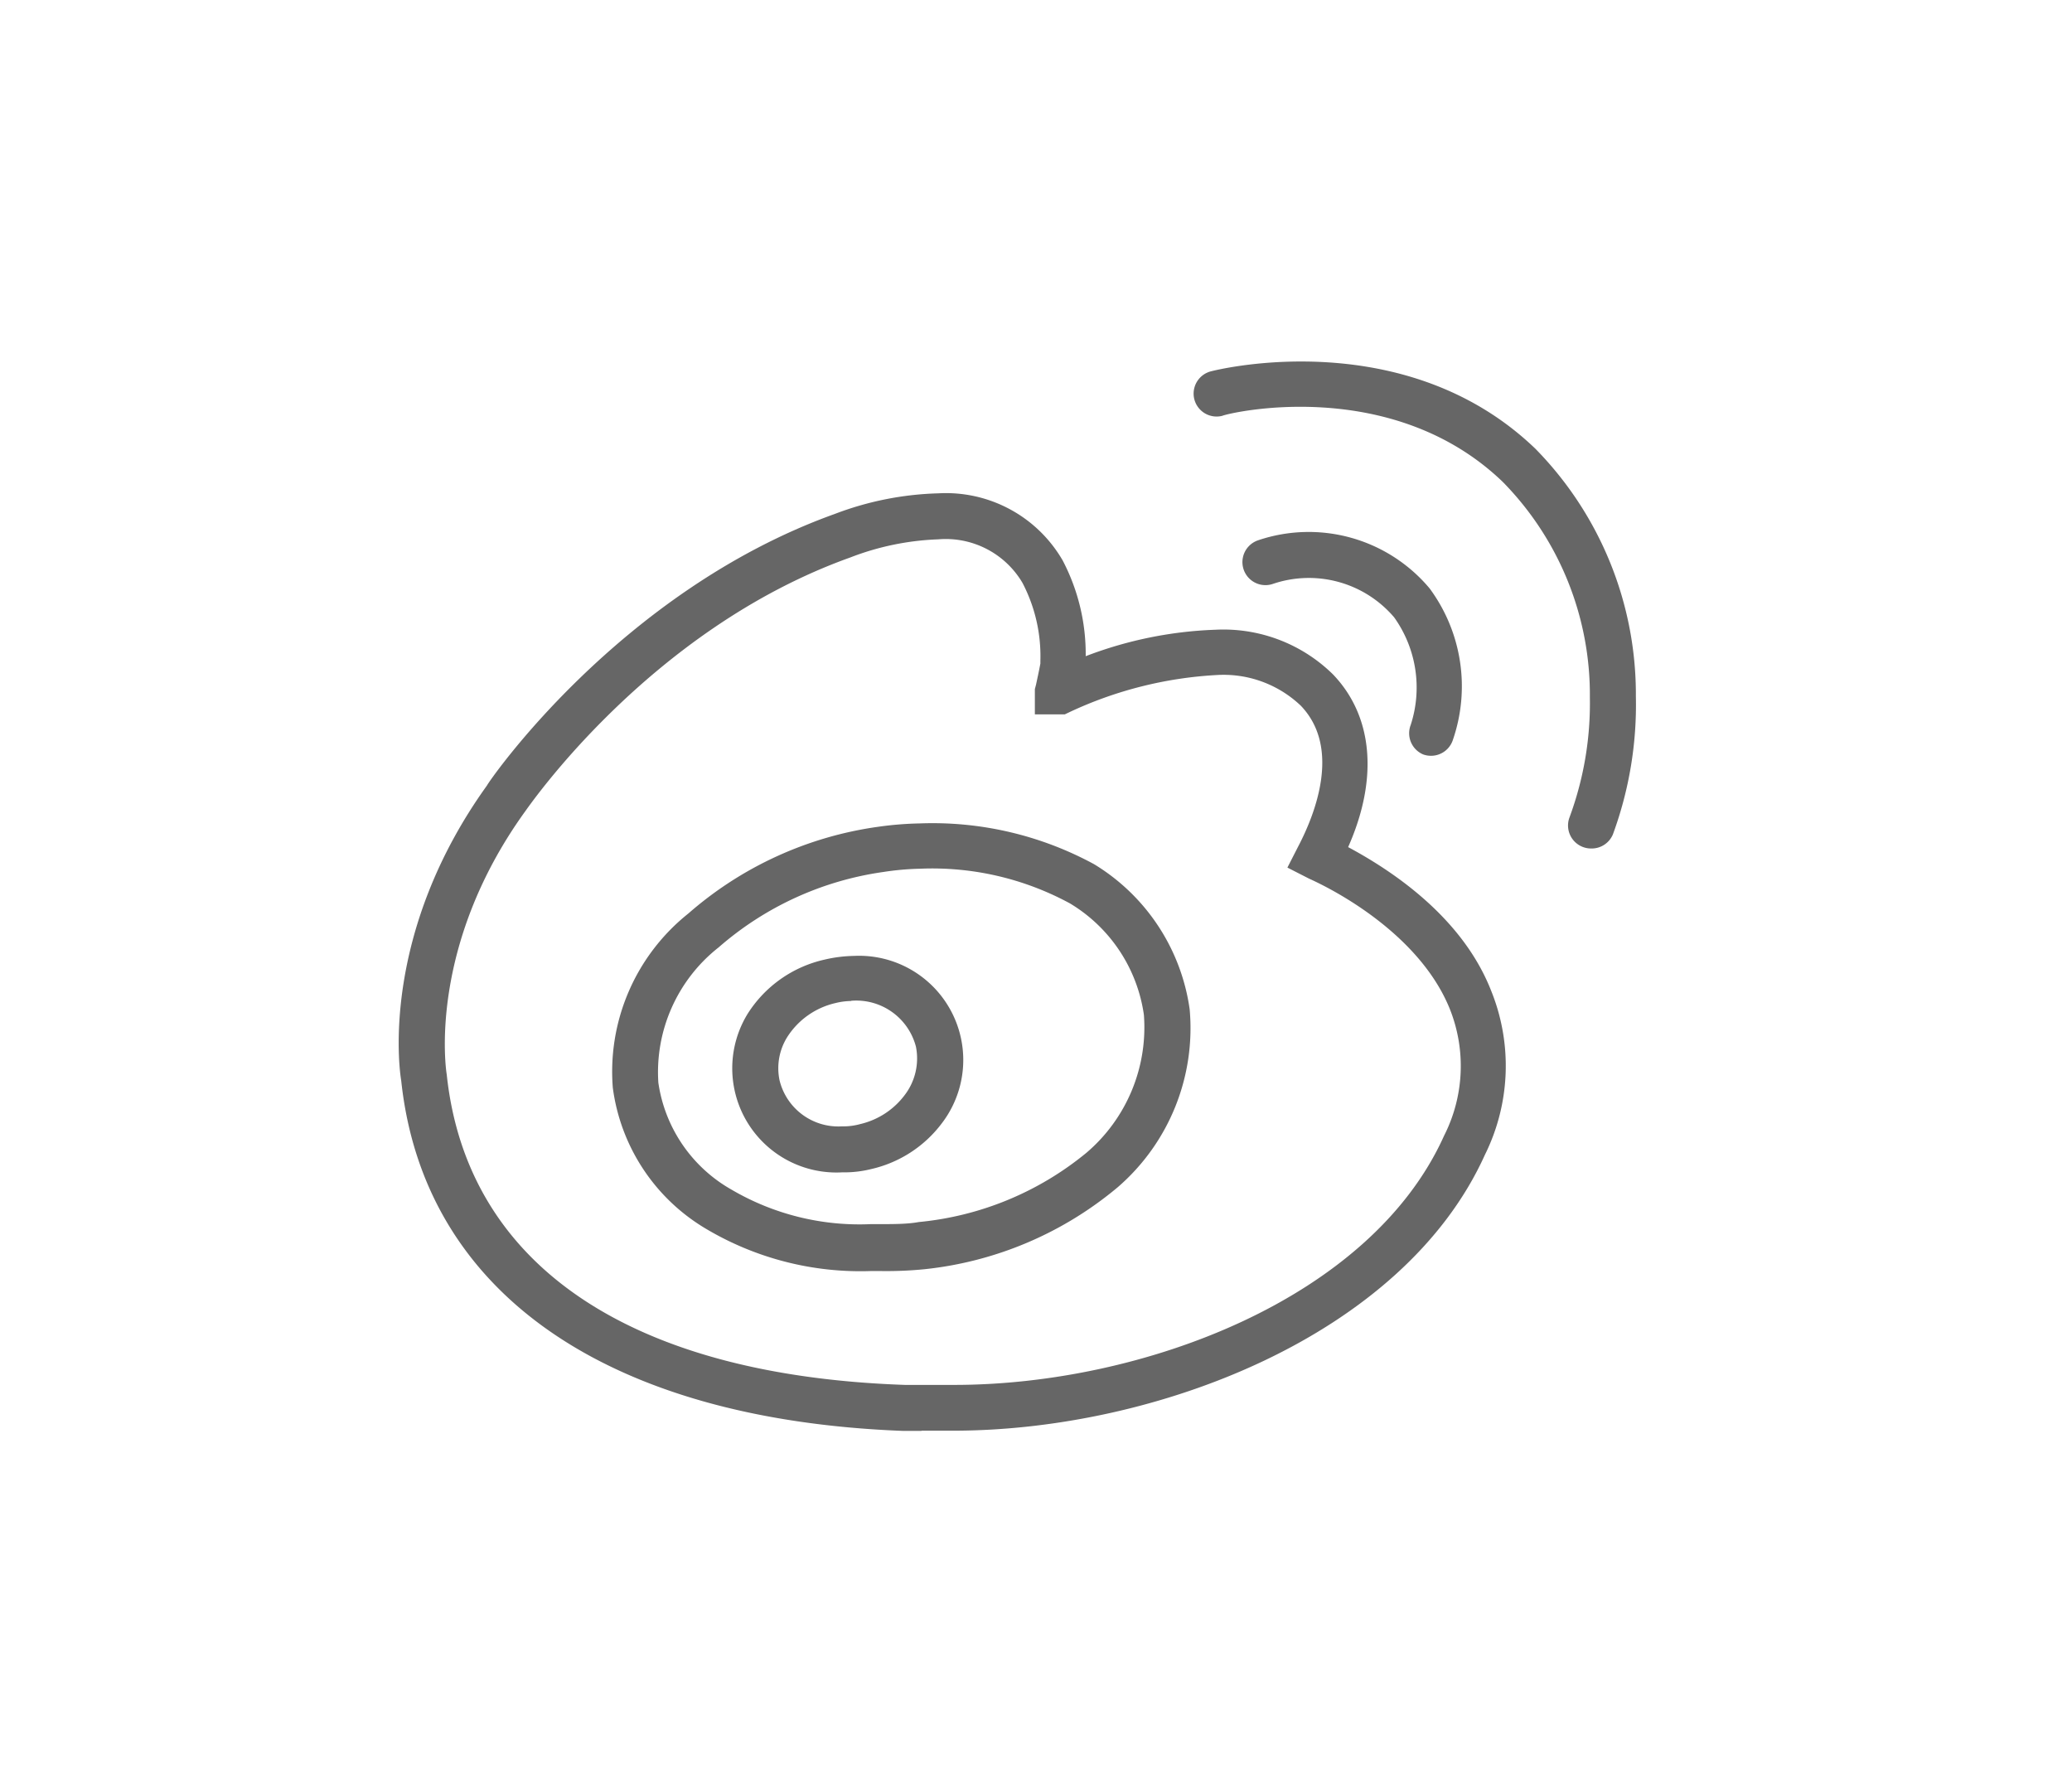 <?xml version="1.0" standalone="no"?><!DOCTYPE svg PUBLIC "-//W3C//DTD SVG 1.1//EN" "http://www.w3.org/Graphics/SVG/1.1/DTD/svg11.dtd"><svg class="icon" width="16px" height="13.84px" viewBox="0 0 1184 1024" version="1.1" xmlns="http://www.w3.org/2000/svg"><path fill="#666666" d="M526.557 817.52h-10.383C346.759 811.08 242.139 738.53 229.259 617.35c-1.314-7.754-11.435-84.511 49.024-168.627 0-0.789 74.916-110.665 198.593-155.089a179.141 179.141 0 0 1 59.276-11.829 77.019 77.019 0 0 1 71.105 38.378 115.134 115.134 0 0 1 13.143 54.676 228.954 228.954 0 0 1 74.127-15.115 89.242 89.242 0 0 1 67.162 25.498c22.606 23.526 26.286 59.013 8.674 98.705 27.206 14.589 65.716 41.138 81.75 82.145a114.346 114.346 0 0 1-3.549 93.579c-46.658 103.437-188.21 157.718-303.87 157.718h-18.138z m9.595-509.429a154.038 154.038 0 0 0-50.338 10.383c-115.66 41.401-185.187 144.575-185.844 145.232-55.596 77.15-45.212 147.203-44.687 150.226 11.566 109.088 105.145 171.913 261.812 177.301H545.22c107.248 0 237.891-48.893 279.949-142.34a87.928 87.928 0 0 0 3.154-72.813c-16.56-40.481-61.641-65.716-80.305-74.127l-12.355-6.309 6.177-12.092c10.383-19.846 24.183-56.778 1.446-80.436a64.007 64.007 0 0 0-48.235-17.48 226.982 226.982 0 0 0-83.853 21.16l-2.76 1.314h-17.086v-14.457l0.657-2.497c0.789-3.68 1.709-7.886 2.497-12.092V377.356a90.294 90.294 0 0 0-10.252-44.424 50.864 50.864 0 0 0-48.104-24.841z m81.093 90.556zM592.142 390.499z m-89.111 335.676h-5.389a172.57 172.57 0 0 1-93.842-23.921 110.403 110.403 0 0 1-53.624-80.83A115.528 115.528 0 0 1 393.285 521.931a208.319 208.319 0 0 1 108.168-49.55 195.702 195.702 0 0 1 24.052-1.971 193.467 193.467 0 0 1 99.625 23.263 115.791 115.791 0 0 1 54.676 82.933 120.129 120.129 0 0 1-41.007 101.597 205.165 205.165 0 0 1-110.403 46.921 221.725 221.725 0 0 1-25.366 1.051z m22.475-229.874a157.718 157.718 0 0 0-20.635 1.84 181.639 181.639 0 0 0-94.236 43.11 90.688 90.688 0 0 0-34.435 77.282A83.985 83.985 0 0 0 417.995 679.649a144.575 144.575 0 0 0 79.779 19.715h5.257c7.492 0 15.64 0 21.949-1.183a177.17 177.17 0 0 0 95.814-39.561 94.105 94.105 0 0 0 32.858-78.859 88.848 88.848 0 0 0-42.19-63.613 164.947 164.947 0 0 0-85.956-19.846z m-42.847 173.49h-1.577a59.539 59.539 0 0 1-53.887-90.556A70.185 70.185 0 0 1 471.224 548.217a78.859 78.859 0 0 1 16.692-2.103 59.539 59.539 0 0 1 50.338 95.551 69.922 69.922 0 0 1-40.612 26.286 63.481 63.481 0 0 1-14.983 1.84z m3.68-97.917a39.429 39.429 0 0 0-8.937 1.183 44.424 44.424 0 0 0-27.732 19.715 33.647 33.647 0 0 0-4.206 24.446 34.567 34.567 0 0 0 35.618 26.286h1.577a35.749 35.749 0 0 0 8.937-1.314A44.292 44.292 0 0 0 516.963 625.63a34.435 34.435 0 0 0 6.44-27.601 35.224 35.224 0 0 0-36.932-26.286zM817.678 431.768a13.143 13.143 0 0 1-4.469-0.789A13.143 13.143 0 0 1 806.112 414.157a69.002 69.002 0 0 0-9.463-61.51A64.007 64.007 0 0 0 727.253 333.589a13.143 13.143 0 1 1-8.28-24.972 90.162 90.162 0 0 1 97.917 27.469 94.105 94.105 0 0 1 13.143 87.139 13.143 13.143 0 0 1-12.355 8.543z"  /><path fill="#666666" d="M909.155 484.735a13.143 13.143 0 0 1-4.469-0.789 13.143 13.143 0 0 1-7.886-16.823 187.816 187.816 0 0 0 11.697-68.739A173.49 173.49 0 0 0 858.685 275.233c-63.744-61.247-156.404-39.429-160.215-37.721a13.143 13.143 0 0 1-16.035-9.595 13.143 13.143 0 0 1 9.857-15.903c4.6-1.183 110.797-27.075 185.056 44.292a200.302 200.302 0 0 1 57.436 141.552 214.496 214.496 0 0 1-13.143 78.859 13.143 13.143 0 0 1-12.486 8.017z"  /></svg>